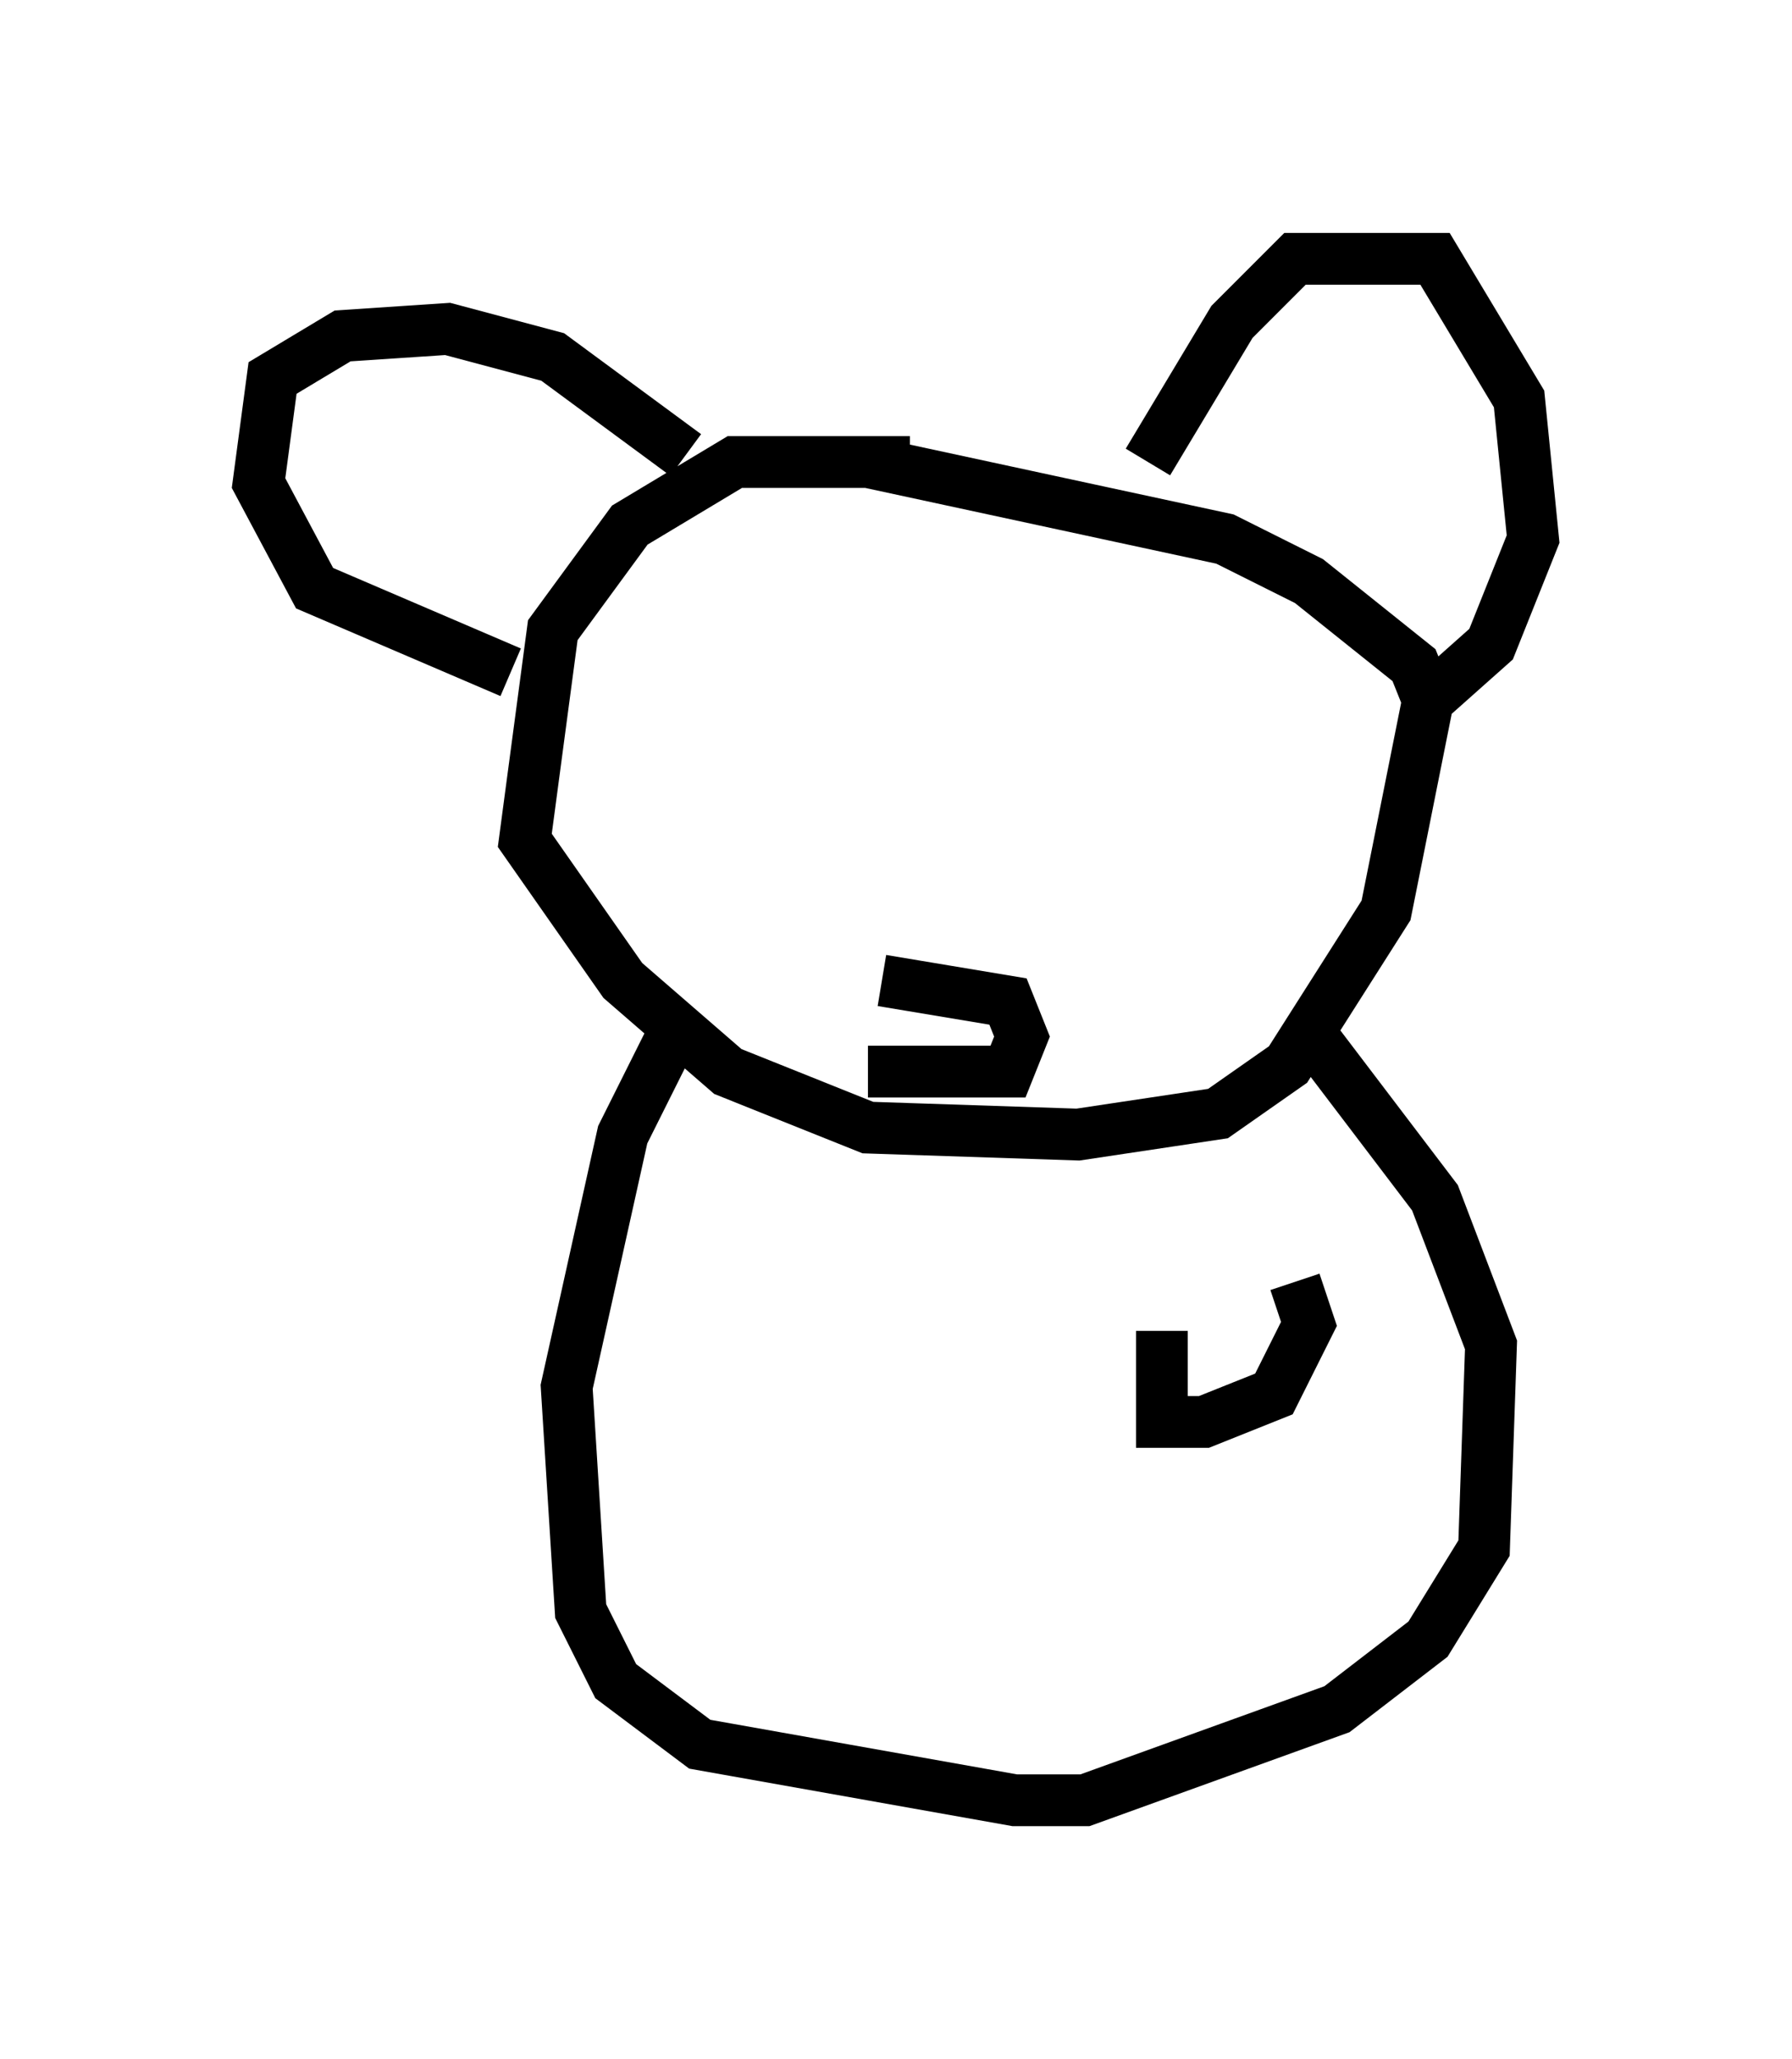<?xml version="1.0" encoding="utf-8" ?>
<svg baseProfile="full" height="39.77" version="1.1" width="34.628" xmlns="http://www.w3.org/2000/svg" xmlns:ev="http://www.w3.org/2001/xml-events" xmlns:xlink="http://www.w3.org/1999/xlink"><defs /><rect fill="white" height="39.77" width="34.628" x="0" y="0" /><path d="M17.043, 19.344 m-0.271, 1.353 l2.706, 0.0 0.271, -0.677 l-0.271, -0.677 -2.436, -0.406 m4.871, -5.954 l0.0, 0.0 m-6.766, 0.135 l0.0, 0.0 m2.436, -4.195 l-3.383, 0.0 -2.03, 1.218 l-1.488, 2.03 -0.541, 4.059 l1.894, 2.706 2.03, 1.759 l2.706, 1.083 4.059, 0.135 l2.706, -0.406 1.353, -0.947 l1.894, -2.977 0.812, -4.059 l-0.271, -0.677 -2.03, -1.624 l-1.624, -0.812 -6.901, -1.488 m5.413, 0.0 l1.624, -2.706 1.218, -1.218 l2.706, 0.0 1.624, 2.706 l0.271, 2.706 -0.812, 2.03 l-1.218, 1.083 m-14.344, -4.736 l-2.571, -1.894 -2.03, -0.541 l-2.03, 0.135 -1.353, 0.812 l-0.271, 2.03 1.083, 2.03 l3.789, 1.624 m3.248, 6.766 l-1.083, 2.165 -1.083, 4.871 l0.271, 4.33 0.677, 1.353 l1.624, 1.218 6.089, 1.083 l1.353, 0.0 4.871, -1.759 l1.759, -1.353 1.083, -1.759 l0.135, -3.924 -1.083, -2.842 l-2.571, -3.383 m-2.706, 5.954 l0.0, 1.759 0.812, 0.0 l1.353, -0.541 0.677, -1.353 l-0.271, -0.812 " fill="none" stroke="black" stroke-width="1" /></svg>